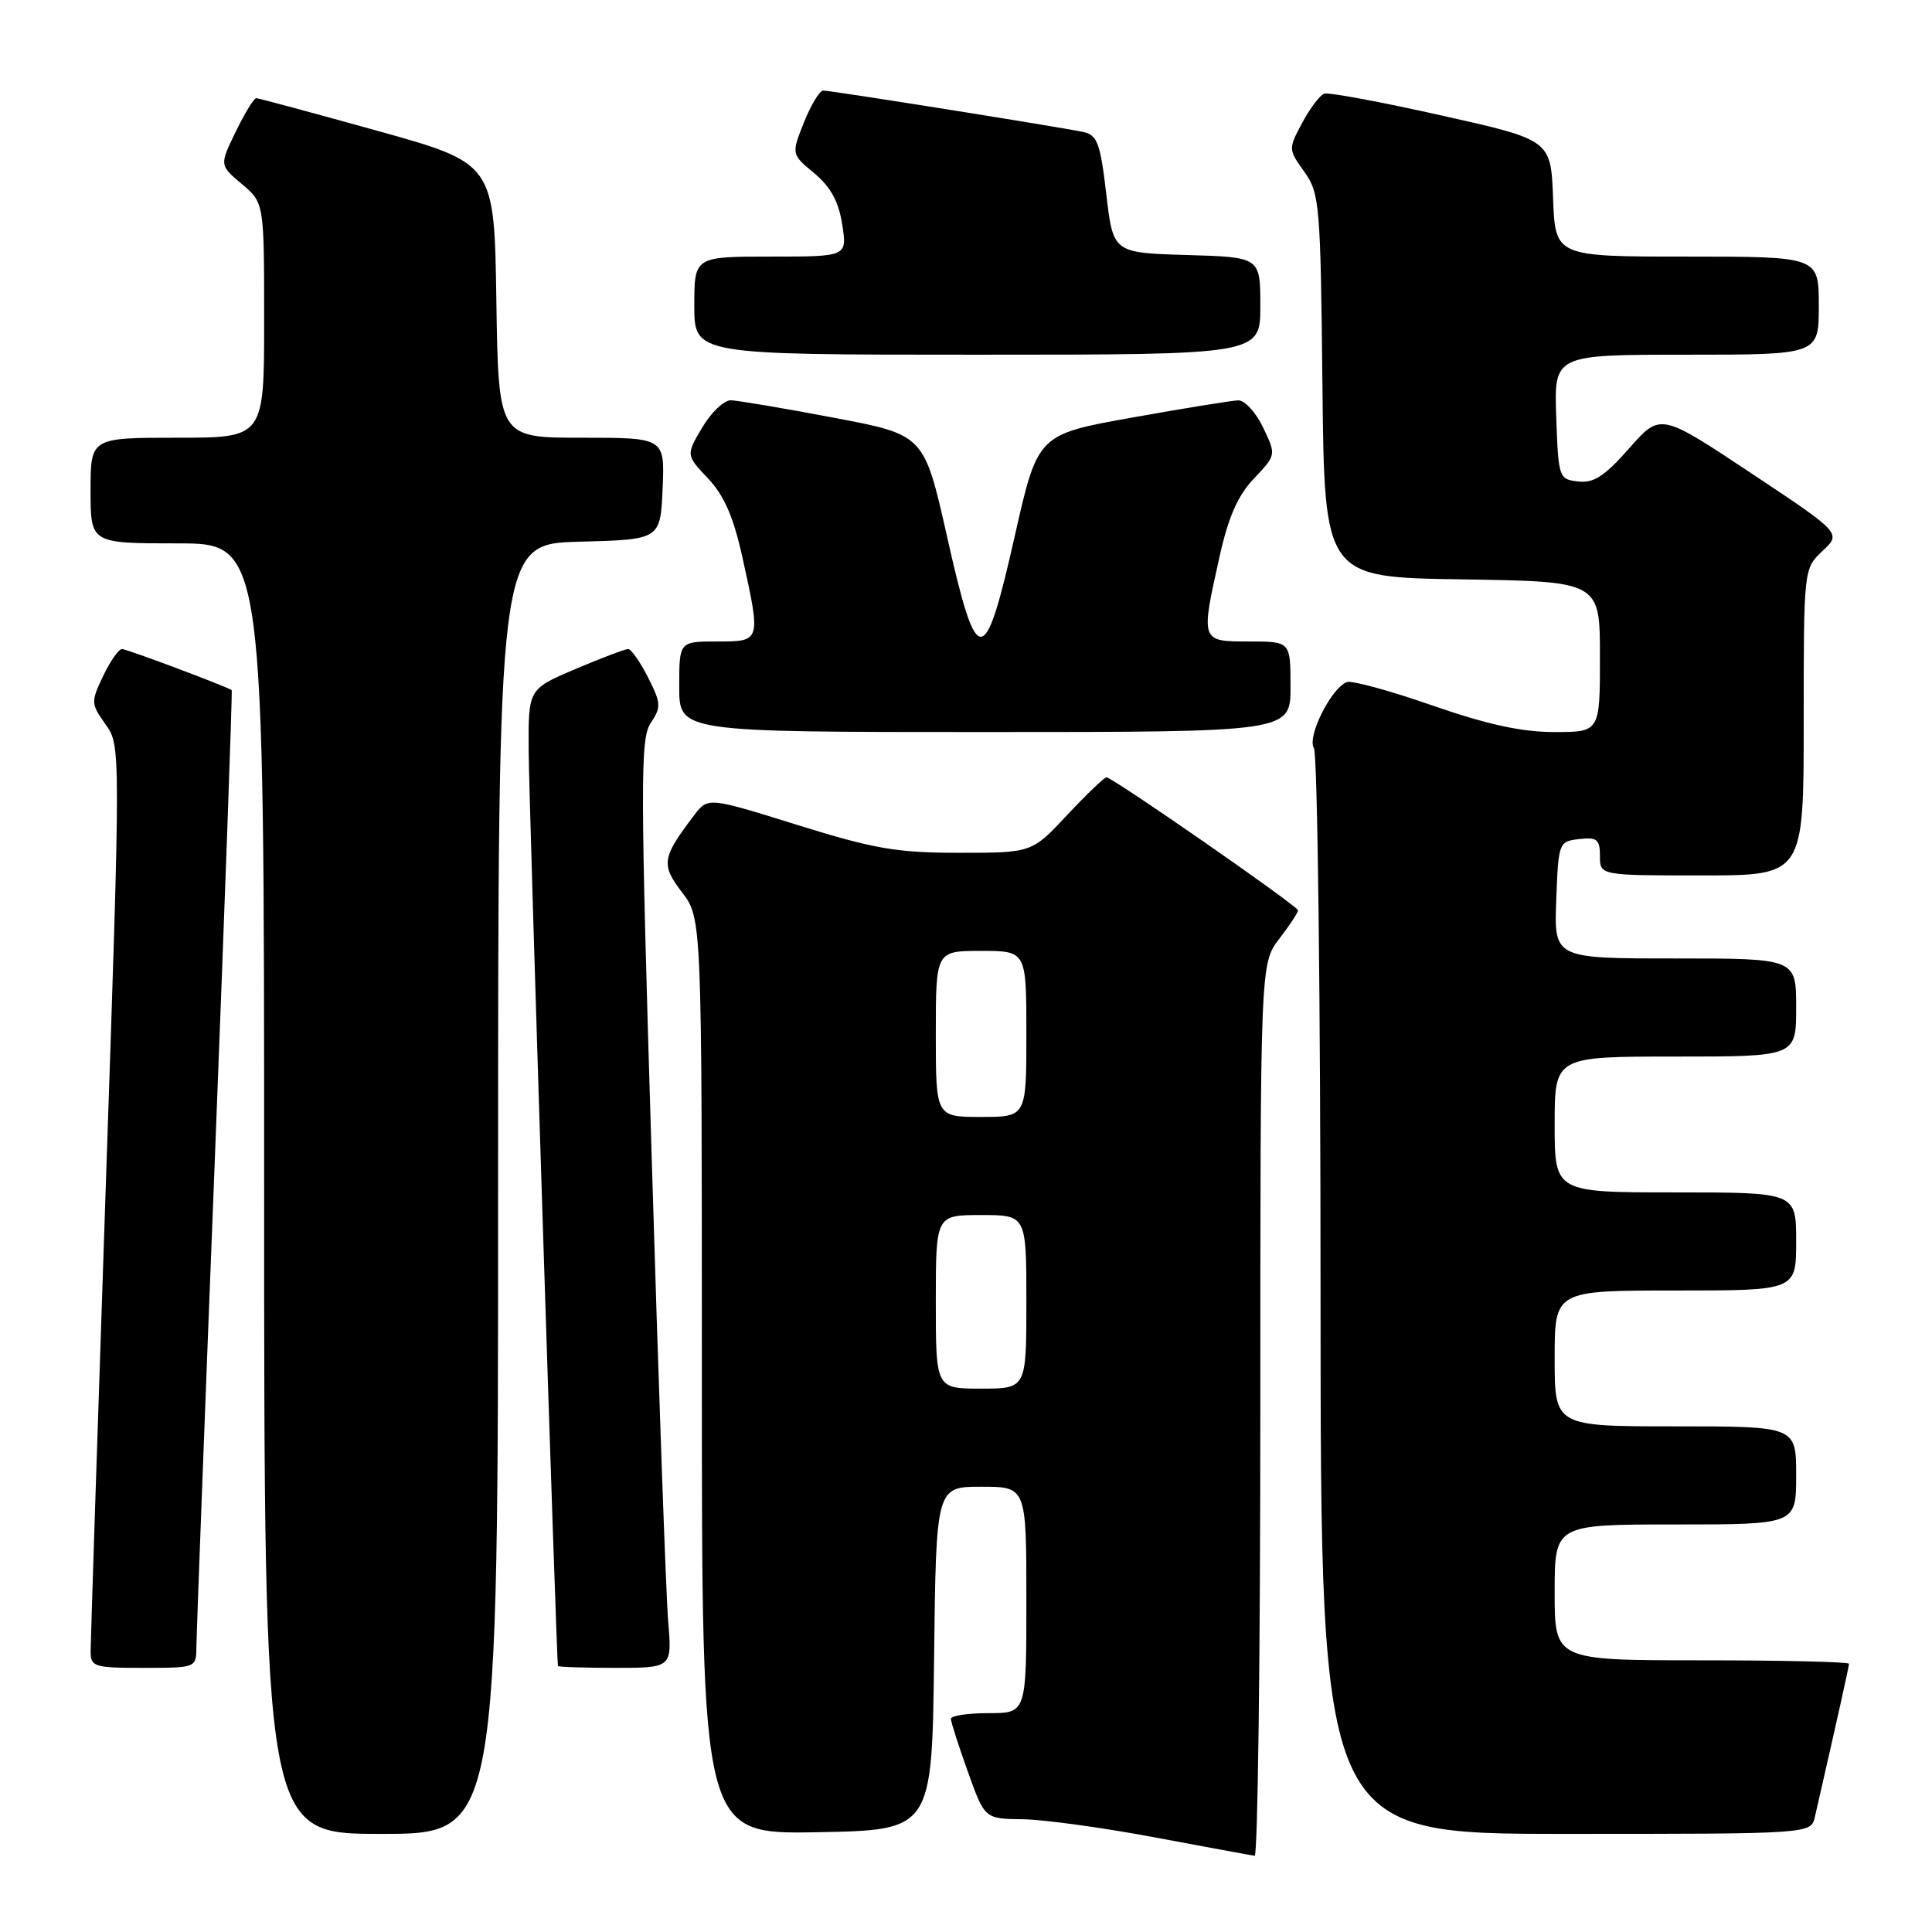 <?xml version="1.0" encoding="UTF-8" standalone="no"?>
<!DOCTYPE svg PUBLIC "-//W3C//DTD SVG 1.1//EN" "http://www.w3.org/Graphics/SVG/1.1/DTD/svg11.dtd" >
<svg xmlns="http://www.w3.org/2000/svg" xmlns:xlink="http://www.w3.org/1999/xlink" version="1.1" viewBox="0 0 256 256">
 <g >
 <path fill="currentColor"
d=" M 167.00 186.84 C 167.00 127.69 167.00 127.69 169.50 124.41 C 170.88 122.61 172.00 120.91 172.00 120.63 C 172.00 120.07 147.42 103.00 146.61 103.00 C 146.32 103.00 143.98 105.25 141.40 108.00 C 136.73 113.00 136.73 113.00 127.11 113.00 C 118.83 113.00 115.86 112.49 105.65 109.31 C 93.80 105.61 93.80 105.61 91.95 108.06 C 87.70 113.65 87.56 114.56 90.38 118.25 C 93.00 121.69 93.00 121.69 93.00 182.37 C 93.00 243.05 93.00 243.05 108.25 242.78 C 123.50 242.50 123.50 242.50 123.77 219.75 C 124.04 197.00 124.04 197.00 130.02 197.00 C 136.00 197.00 136.00 197.00 136.00 212.00 C 136.00 227.00 136.00 227.00 131.00 227.00 C 128.25 227.00 126.00 227.34 126.00 227.75 C 126.00 228.16 127.01 231.31 128.24 234.75 C 130.48 241.00 130.48 241.00 135.49 241.06 C 138.25 241.09 146.12 242.17 153.00 243.46 C 159.88 244.75 165.84 245.85 166.25 245.90 C 166.66 245.96 167.00 219.38 167.00 186.84 Z  M 66.00 157.53 C 66.00 72.07 66.00 72.07 76.75 71.78 C 87.50 71.50 87.50 71.50 87.80 64.75 C 88.09 58.00 88.09 58.00 77.07 58.00 C 66.05 58.00 66.05 58.00 65.77 39.83 C 65.50 21.65 65.50 21.65 50.00 17.33 C 41.47 14.96 34.25 13.01 33.95 13.01 C 33.65 13.00 32.43 15.00 31.24 17.44 C 29.08 21.89 29.08 21.89 32.04 24.38 C 35.00 26.87 35.00 26.87 35.00 42.44 C 35.00 58.00 35.00 58.00 23.50 58.00 C 12.00 58.00 12.00 58.00 12.00 65.00 C 12.00 72.00 12.00 72.00 23.50 72.00 C 35.00 72.00 35.00 72.00 35.00 157.50 C 35.00 243.00 35.00 243.00 50.50 243.00 C 66.00 243.00 66.00 243.00 66.00 157.53 Z  M 240.48 240.75 C 243.28 228.54 245.00 220.84 245.00 220.46 C 245.00 220.21 236.22 220.00 225.50 220.00 C 206.00 220.00 206.00 220.00 206.00 211.00 C 206.00 202.00 206.00 202.00 222.00 202.00 C 238.00 202.00 238.00 202.00 238.00 195.50 C 238.00 189.00 238.00 189.00 222.00 189.00 C 206.00 189.00 206.00 189.00 206.00 180.00 C 206.00 171.00 206.00 171.00 222.00 171.00 C 238.00 171.00 238.00 171.00 238.00 164.50 C 238.00 158.00 238.00 158.00 222.00 158.00 C 206.00 158.00 206.00 158.00 206.00 149.00 C 206.00 140.00 206.00 140.00 222.00 140.00 C 238.00 140.00 238.00 140.00 238.00 133.50 C 238.00 127.00 238.00 127.00 221.96 127.00 C 205.92 127.00 205.92 127.00 206.21 119.25 C 206.50 111.62 206.54 111.50 209.25 111.18 C 211.62 110.91 212.00 111.22 212.00 113.43 C 212.00 116.00 212.00 116.00 225.50 116.00 C 239.00 116.00 239.00 116.00 239.00 95.67 C 239.00 75.35 239.00 75.35 241.50 73.00 C 244.00 70.65 244.00 70.65 232.01 62.68 C 220.01 54.71 220.01 54.71 215.87 59.41 C 212.62 63.10 211.17 64.04 209.12 63.80 C 206.56 63.51 206.49 63.32 206.21 55.25 C 205.92 47.00 205.92 47.00 223.46 47.00 C 241.00 47.00 241.00 47.00 241.00 40.50 C 241.00 34.00 241.00 34.00 223.54 34.00 C 206.08 34.00 206.08 34.00 205.79 26.27 C 205.50 18.54 205.50 18.54 191.00 15.30 C 183.03 13.51 176.04 12.21 175.47 12.41 C 174.90 12.61 173.59 14.34 172.56 16.26 C 170.70 19.71 170.70 19.78 172.82 22.75 C 174.86 25.61 174.98 27.03 175.23 51.13 C 175.50 76.50 175.50 76.50 193.75 76.77 C 212.00 77.05 212.00 77.05 212.00 87.02 C 212.00 97.00 212.00 97.00 205.96 97.00 C 201.62 97.00 197.05 96.00 189.77 93.47 C 184.18 91.52 179.10 90.13 178.46 90.38 C 176.38 91.18 173.16 97.64 174.10 99.12 C 174.58 99.88 174.98 132.56 174.98 171.75 C 175.00 243.00 175.00 243.00 207.48 243.00 C 239.96 243.00 239.96 243.00 240.48 240.75 Z  M 26.02 218.25 C 26.03 216.74 27.13 187.61 28.47 153.53 C 29.80 119.45 30.81 91.51 30.70 91.44 C 29.70 90.84 16.79 86.00 16.17 86.00 C 15.73 86.00 14.60 87.61 13.67 89.57 C 12.03 93.00 12.04 93.25 13.98 95.97 C 16.00 98.80 16.00 98.80 14.00 157.65 C 12.91 190.02 12.01 217.51 12.01 218.75 C 12.00 220.87 12.41 221.00 19.00 221.00 C 25.96 221.00 26.00 220.99 26.02 218.25 Z  M 88.53 214.75 C 88.25 211.31 87.26 183.66 86.35 153.31 C 84.84 103.53 84.83 97.89 86.22 95.81 C 87.63 93.70 87.60 93.17 85.86 89.75 C 84.82 87.69 83.63 86.00 83.23 86.00 C 82.83 86.00 79.69 87.19 76.25 88.65 C 70.00 91.30 70.00 91.30 70.05 99.40 C 70.08 106.21 73.73 220.00 73.93 220.75 C 73.97 220.89 77.39 221.00 81.53 221.00 C 89.06 221.00 89.06 221.00 88.53 214.75 Z  M 171.00 91.00 C 171.00 85.00 171.00 85.00 165.50 85.00 C 159.06 85.00 159.08 85.04 161.61 73.70 C 162.77 68.49 164.03 65.64 166.16 63.40 C 169.11 60.29 169.11 60.29 167.37 56.65 C 166.41 54.64 164.93 53.02 164.06 53.05 C 163.20 53.08 156.88 54.10 150.00 55.33 C 137.50 57.57 137.50 57.57 134.46 71.03 C 130.45 88.81 129.47 88.81 125.48 71.06 C 122.45 57.61 122.45 57.61 110.48 55.35 C 103.89 54.10 97.76 53.07 96.85 53.04 C 95.94 53.02 94.23 54.64 93.05 56.65 C 90.89 60.29 90.89 60.29 93.82 63.40 C 95.96 65.66 97.19 68.50 98.38 73.87 C 100.84 85.05 100.85 85.00 95.00 85.00 C 90.00 85.00 90.00 85.00 90.00 91.00 C 90.00 97.00 90.00 97.00 130.50 97.00 C 171.00 97.00 171.00 97.00 171.00 91.00 Z  M 167.00 40.54 C 167.00 34.07 167.00 34.07 157.25 33.79 C 147.50 33.50 147.50 33.50 146.59 25.73 C 145.81 19.04 145.40 17.90 143.59 17.50 C 140.75 16.88 110.15 12.00 109.08 12.00 C 108.60 12.00 107.46 13.90 106.53 16.21 C 104.85 20.43 104.85 20.43 107.90 22.96 C 110.07 24.77 111.13 26.71 111.60 29.75 C 112.26 34.00 112.26 34.00 102.13 34.00 C 92.00 34.00 92.00 34.00 92.00 40.50 C 92.00 47.00 92.00 47.00 129.50 47.00 C 167.00 47.00 167.00 47.00 167.00 40.54 Z  M 124.00 172.50 C 124.00 161.00 124.00 161.00 130.00 161.00 C 136.00 161.00 136.00 161.00 136.00 172.50 C 136.00 184.00 136.00 184.00 130.00 184.00 C 124.00 184.00 124.00 184.00 124.00 172.50 Z  M 124.00 137.00 C 124.00 126.00 124.00 126.00 130.00 126.00 C 136.00 126.00 136.00 126.00 136.00 137.00 C 136.00 148.00 136.00 148.00 130.00 148.00 C 124.00 148.00 124.00 148.00 124.00 137.00 Z "/>
</g>
</svg>
